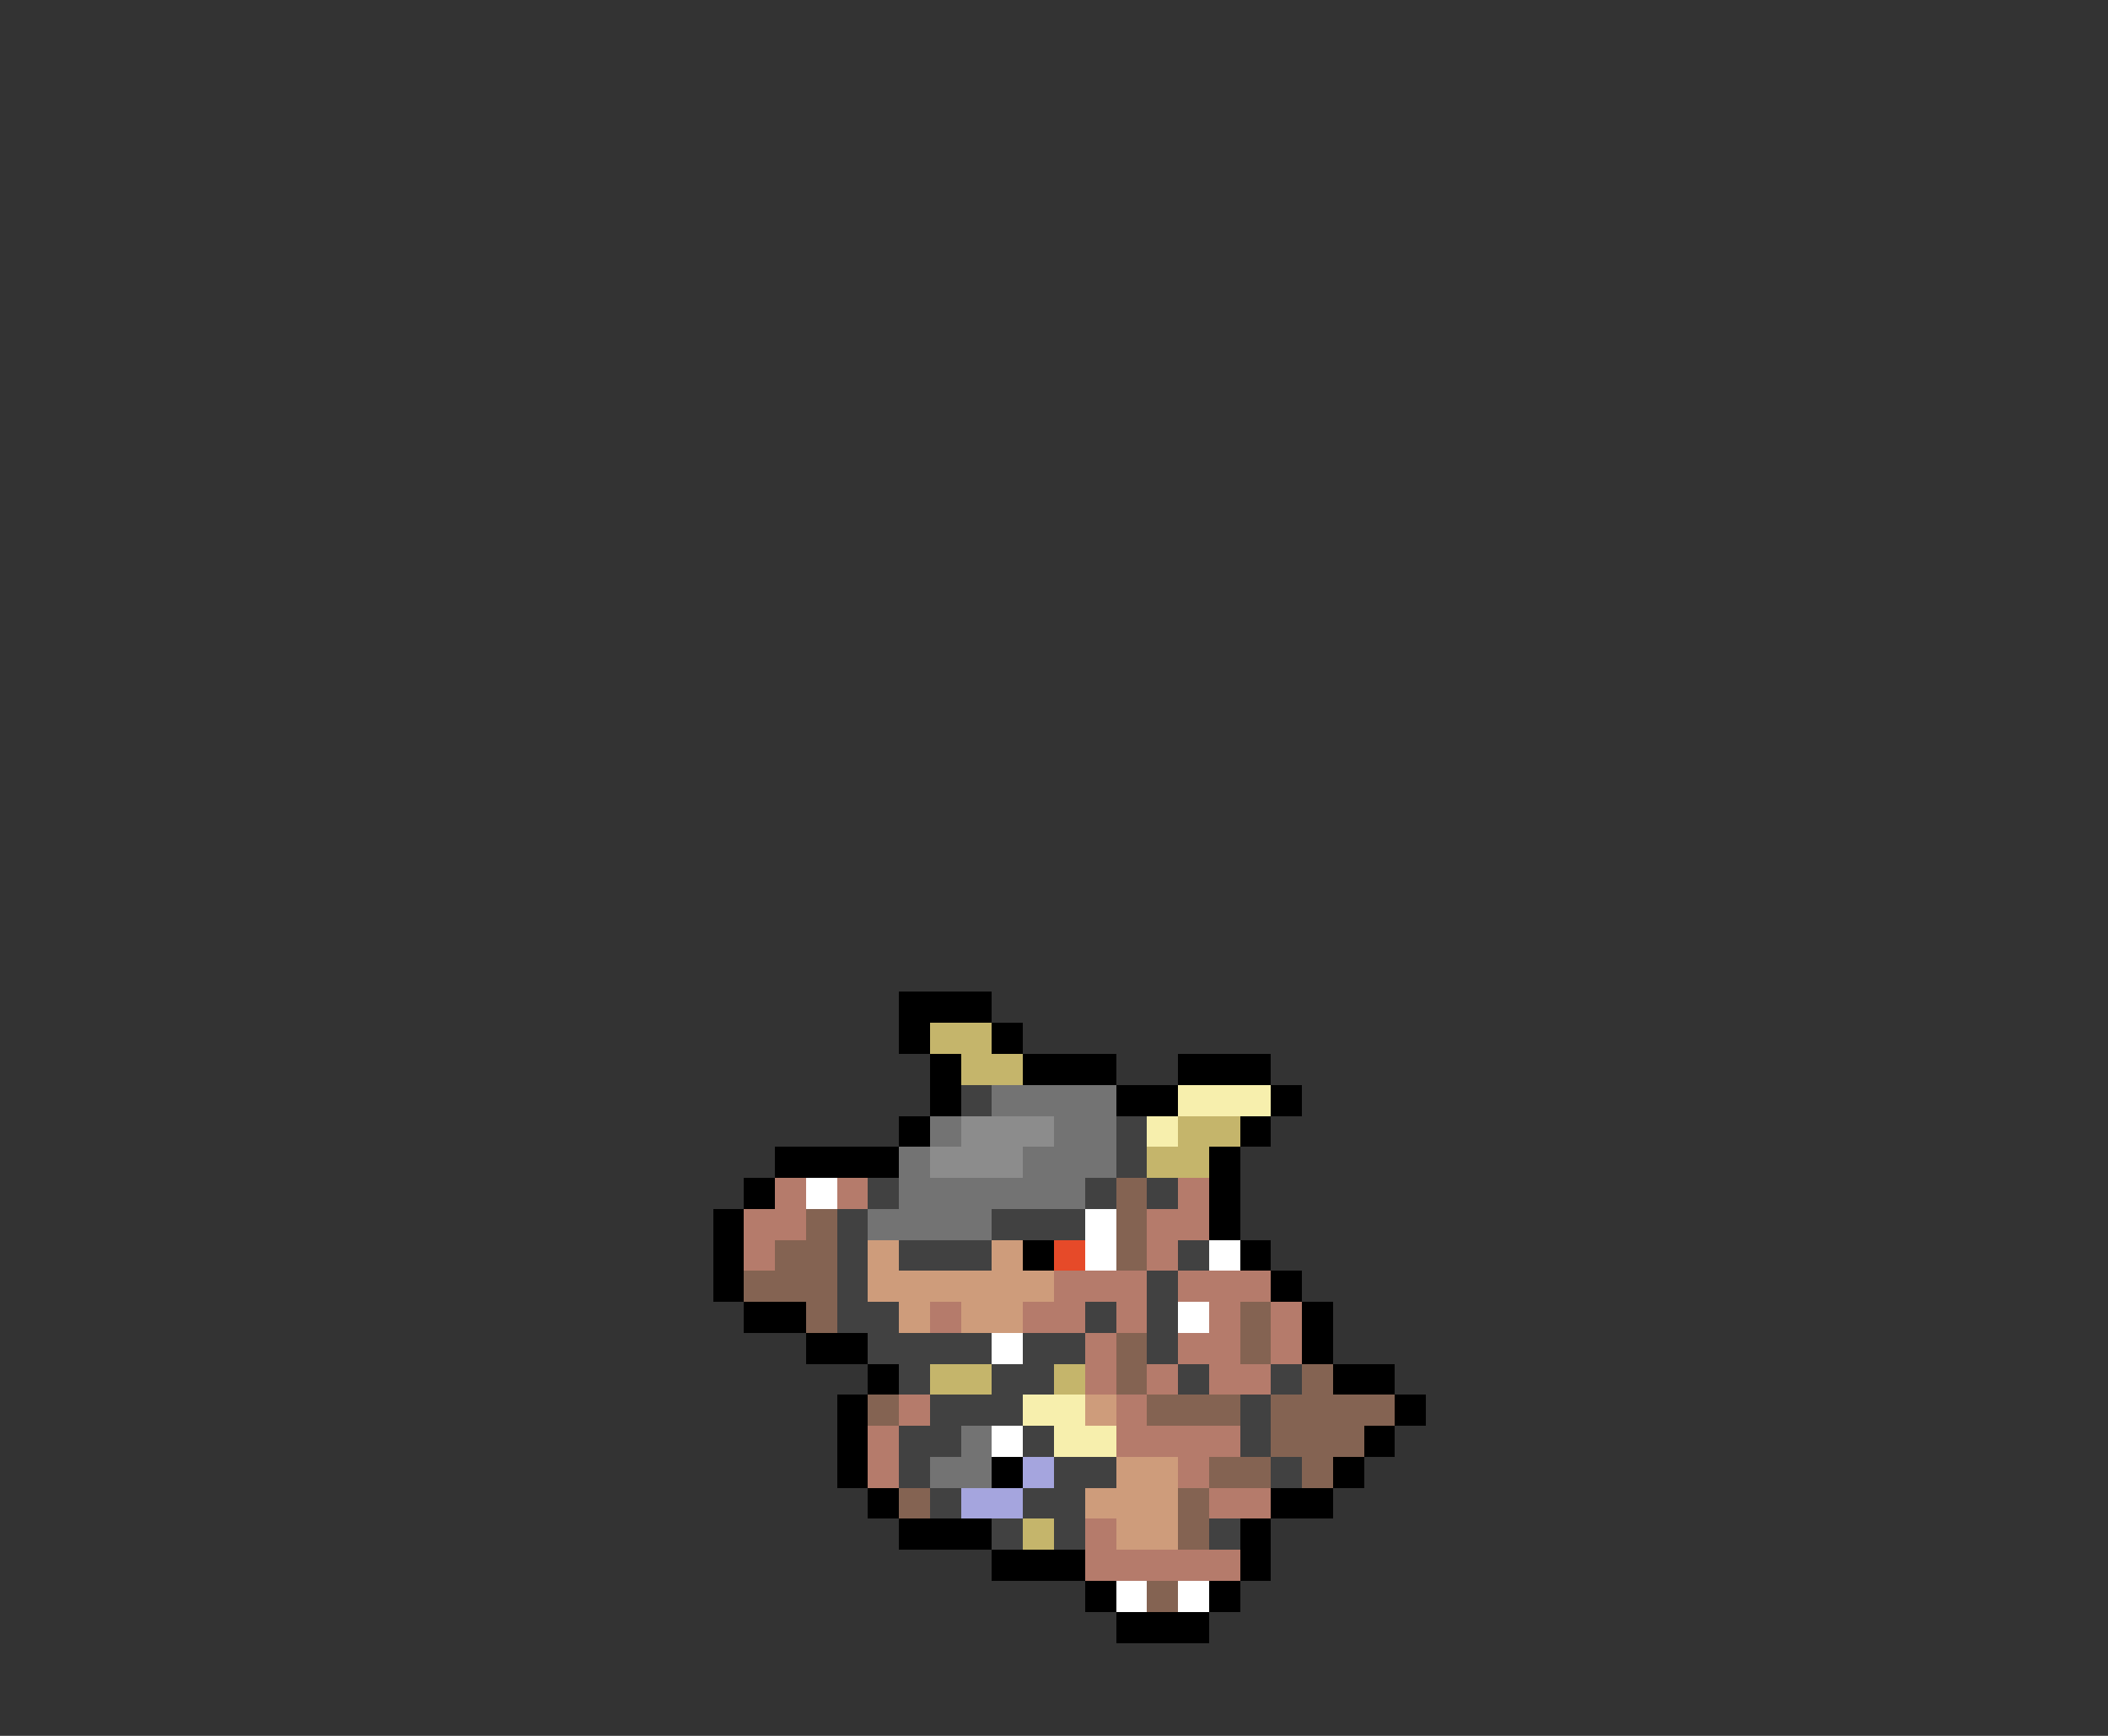 <svg xmlns="http://www.w3.org/2000/svg" viewBox="0 -0.5 68 56" shape-rendering="crispEdges">
<rect x="0" y="-0.5" width="68" height="56" fill="#333333" stroke="none"/>
<path stroke="#000000" d="M29 32h3M29 33h1M32 33h1M30 34h1M33 34h3M38 34h3M30 35h1M36 35h2M41 35h1M29 36h1M40 36h1M25 37h4M39 37h1M24 38h1M39 38h1M23 39h1M39 39h1M23 40h1M33 40h1M40 40h1M23 41h1M41 41h1M24 42h2M42 42h1M26 43h2M42 43h1M28 44h1M43 44h2M27 45h1M45 45h1M27 46h1M44 46h1M27 47h1M32 47h1M43 47h1M28 48h1M41 48h2M29 49h3M40 49h1M32 50h3M40 50h1M35 51h1M39 51h1M36 52h3" />
<path stroke="#c5b56b" d="M30 33h2M31 34h2M38 36h2M37 37h2M30 44h2M34 44h1M33 49h1" />
<path stroke="#414141" d="M31 35h1M36 36h1M36 37h1M28 38h1M35 38h1M37 38h1M27 39h1M32 39h3M27 40h1M29 40h3M38 40h1M27 41h1M37 41h1M27 42h2M35 42h1M37 42h1M28 43h4M33 43h2M37 43h1M29 44h1M32 44h2M38 44h1M41 44h1M30 45h3M40 45h1M29 46h2M33 46h1M40 46h1M29 47h1M34 47h2M41 47h1M30 48h1M33 48h2M32 49h1M34 49h1M39 49h1" />
<path stroke="#737373" d="M32 35h4M30 36h1M34 36h2M29 37h1M33 37h3M29 38h6M28 39h4M31 46h1M30 47h2" />
<path stroke="#f7efad" d="M38 35h3M37 36h1M33 45h2M34 46h2" />
<path stroke="#8c8c8c" d="M31 36h3M30 37h3" />
<path stroke="#b57b6b" d="M25 38h1M27 38h1M38 38h1M24 39h2M37 39h2M24 40h1M37 40h1M34 41h3M38 41h3M30 42h1M33 42h2M36 42h1M39 42h1M41 42h1M35 43h1M38 43h2M41 43h1M35 44h1M37 44h1M39 44h2M29 45h1M36 45h1M28 46h1M36 46h4M28 47h1M38 47h1M39 48h2M35 49h1M35 50h5" />
<path stroke="#ffffff" d="M26 38h1M35 39h1M35 40h1M39 40h1M38 42h1M32 43h1M32 46h1M36 51h1M38 51h1" />
<path stroke="#846352" d="M36 38h1M26 39h1M36 39h1M25 40h2M36 40h1M24 41h3M26 42h1M40 42h1M36 43h1M40 43h1M36 44h1M42 44h1M28 45h1M37 45h3M41 45h4M41 46h3M39 47h2M42 47h1M29 48h1M38 48h1M38 49h1M37 51h1" />
<path stroke="#ce9c7b" d="M28 40h1M32 40h1M28 41h6M29 42h1M31 42h2M35 45h1M36 47h2M35 48h3M36 49h2" />
<path stroke="#e64a29" d="M34 40h1" />
<path stroke="#a5a5de" d="M33 47h1M31 48h2" />
</svg>